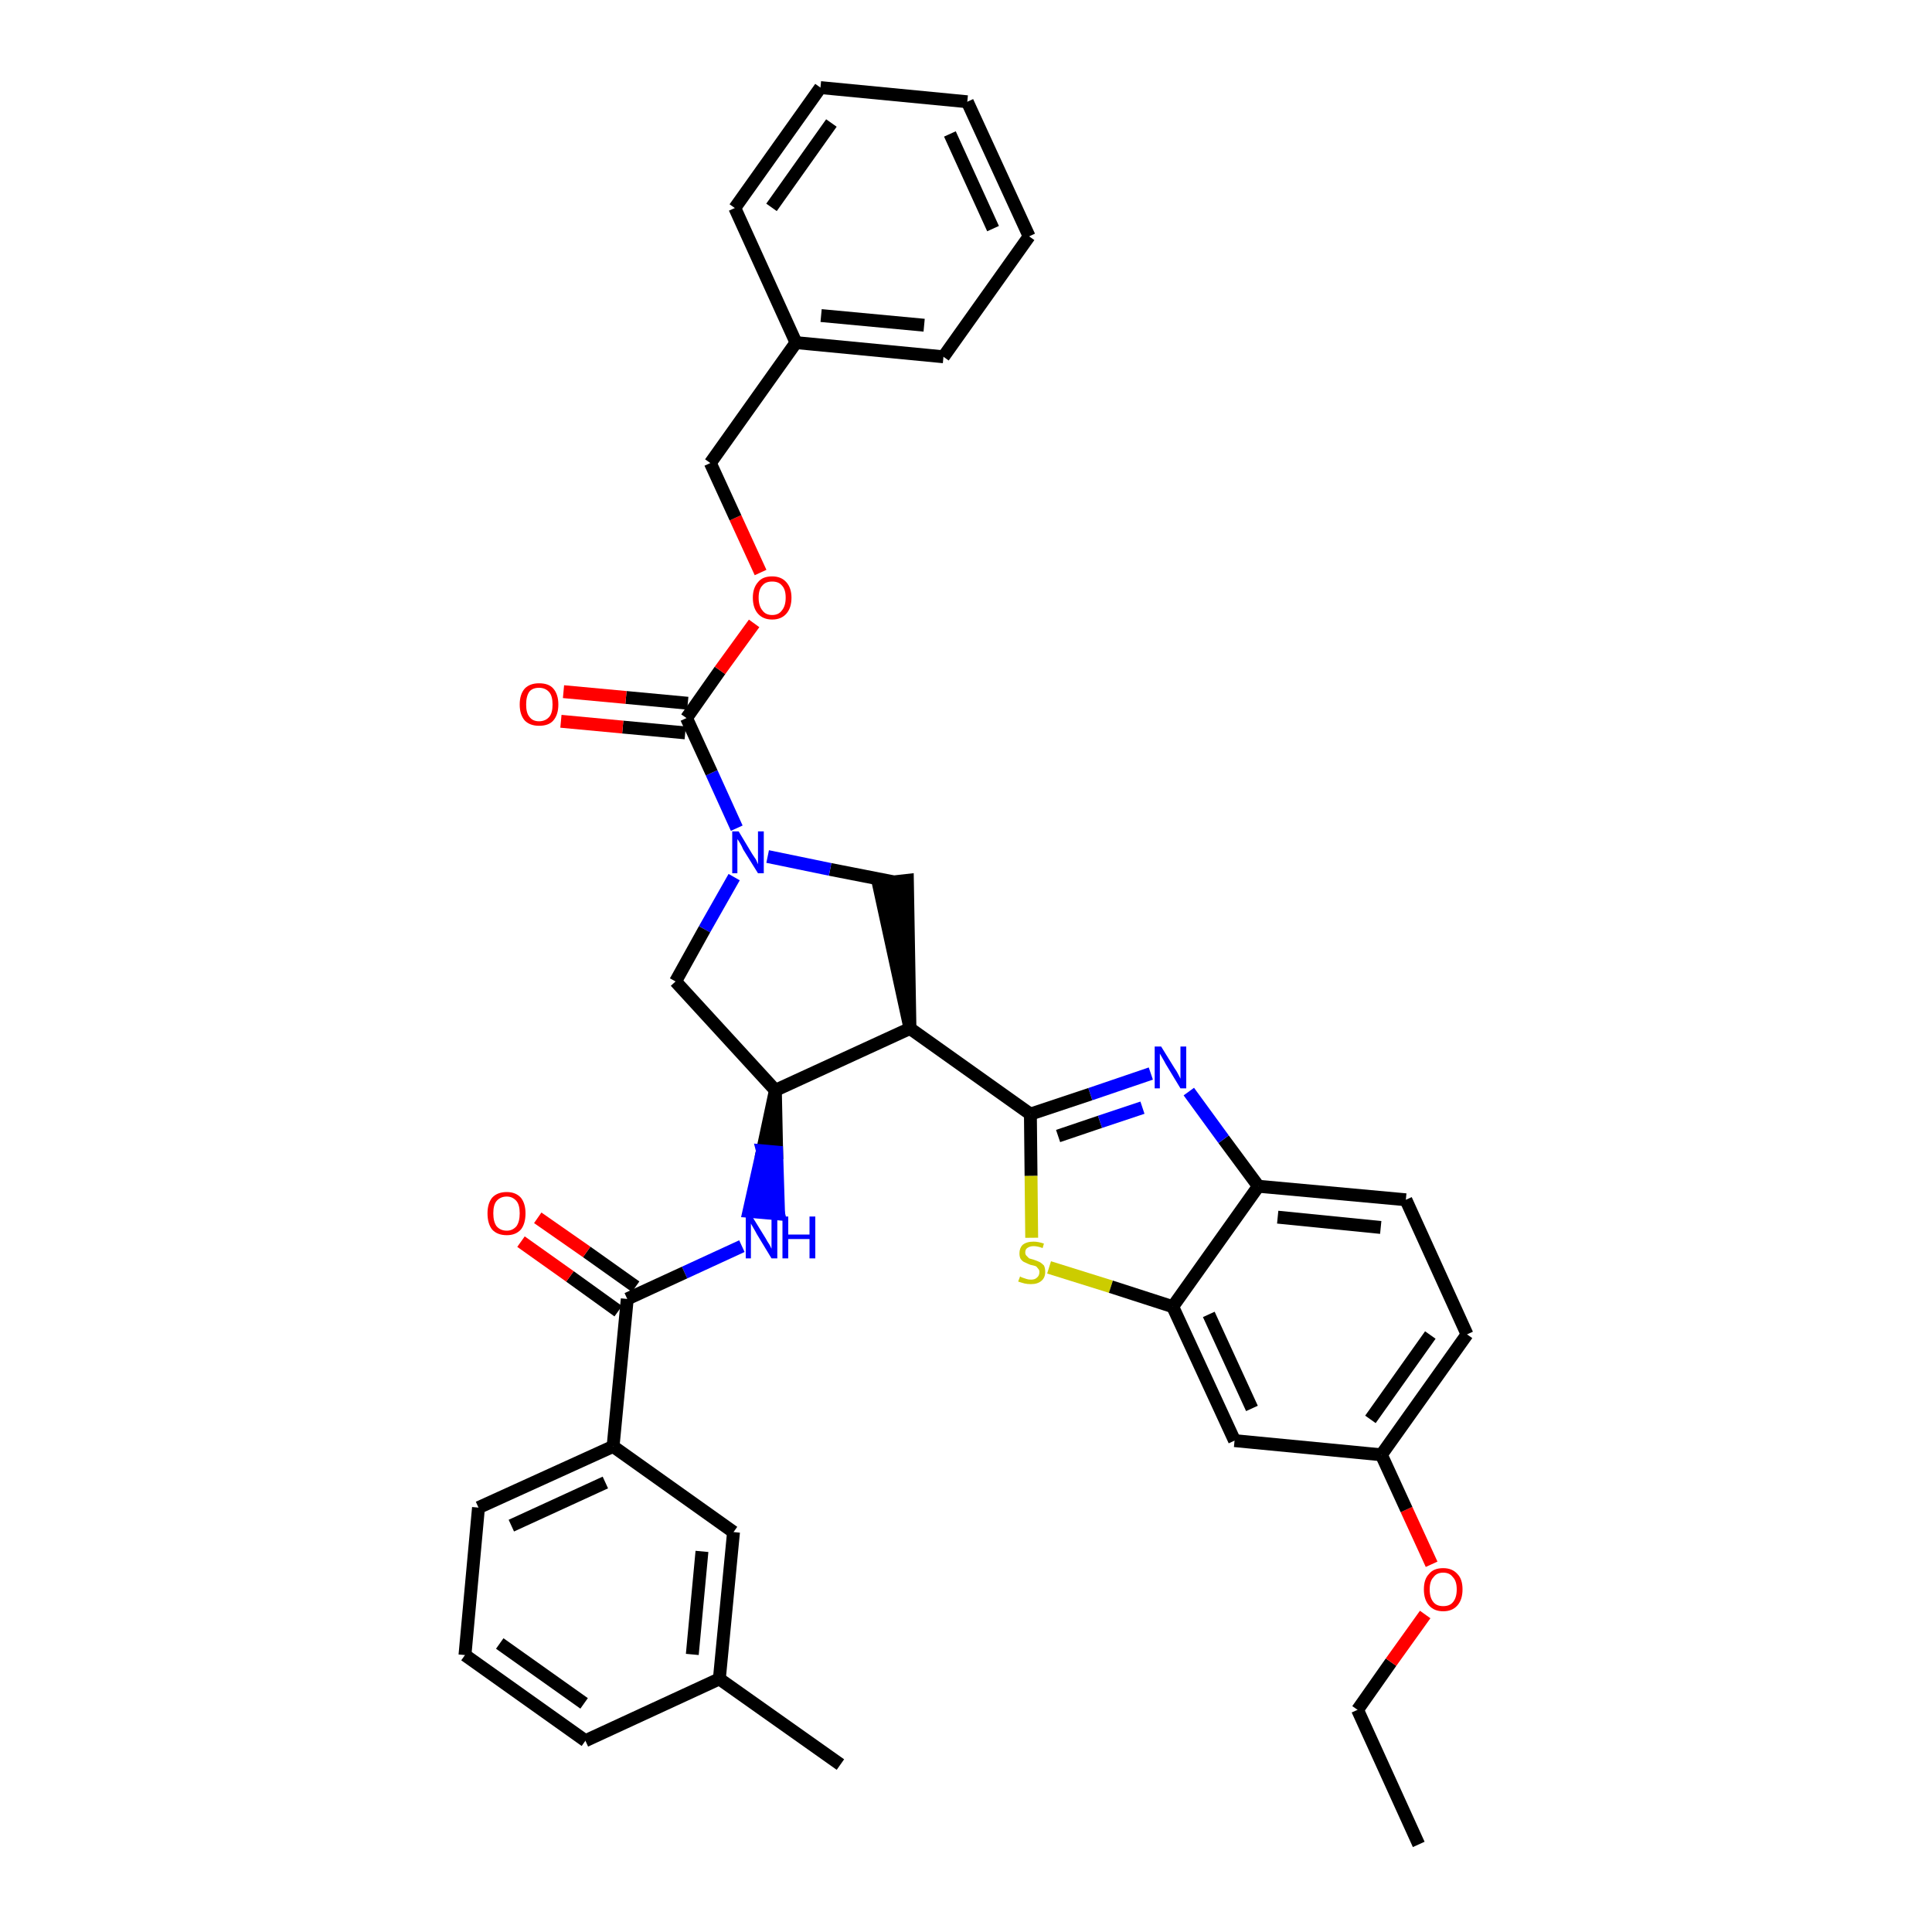 <?xml version='1.0' encoding='iso-8859-1'?>
<svg version='1.1' baseProfile='full'
              xmlns='http://www.w3.org/2000/svg'
                      xmlns:rdkit='http://www.rdkit.org/xml'
                      xmlns:xlink='http://www.w3.org/1999/xlink'
                  xml:space='preserve'
width='300px' height='300px' viewBox='0 0 300 300'>
<!-- END OF HEADER -->
<path class='bond-0 atom-0 atom-1' d='M 220.3,286.4 L 210.8,265.5' style='fill:none;fill-rule:evenodd;stroke:#000000;stroke-width:2.0px;stroke-linecap:butt;stroke-linejoin:miter;stroke-opacity:1' />
<path class='bond-1 atom-1 atom-2' d='M 210.8,265.5 L 216.0,258.1' style='fill:none;fill-rule:evenodd;stroke:#000000;stroke-width:2.0px;stroke-linecap:butt;stroke-linejoin:miter;stroke-opacity:1' />
<path class='bond-1 atom-1 atom-2' d='M 216.0,258.1 L 221.3,250.7' style='fill:none;fill-rule:evenodd;stroke:#FF0000;stroke-width:2.0px;stroke-linecap:butt;stroke-linejoin:miter;stroke-opacity:1' />
<path class='bond-2 atom-2 atom-3' d='M 222.3,242.9 L 218.4,234.4' style='fill:none;fill-rule:evenodd;stroke:#FF0000;stroke-width:2.0px;stroke-linecap:butt;stroke-linejoin:miter;stroke-opacity:1' />
<path class='bond-2 atom-2 atom-3' d='M 218.4,234.4 L 214.5,225.9' style='fill:none;fill-rule:evenodd;stroke:#000000;stroke-width:2.0px;stroke-linecap:butt;stroke-linejoin:miter;stroke-opacity:1' />
<path class='bond-3 atom-3 atom-4' d='M 214.5,225.9 L 227.8,207.2' style='fill:none;fill-rule:evenodd;stroke:#000000;stroke-width:2.0px;stroke-linecap:butt;stroke-linejoin:miter;stroke-opacity:1' />
<path class='bond-3 atom-3 atom-4' d='M 212.8,220.4 L 222.1,207.3' style='fill:none;fill-rule:evenodd;stroke:#000000;stroke-width:2.0px;stroke-linecap:butt;stroke-linejoin:miter;stroke-opacity:1' />
<path class='bond-36 atom-36 atom-3' d='M 191.7,223.7 L 214.5,225.9' style='fill:none;fill-rule:evenodd;stroke:#000000;stroke-width:2.0px;stroke-linecap:butt;stroke-linejoin:miter;stroke-opacity:1' />
<path class='bond-4 atom-4 atom-5' d='M 227.8,207.2 L 218.3,186.3' style='fill:none;fill-rule:evenodd;stroke:#000000;stroke-width:2.0px;stroke-linecap:butt;stroke-linejoin:miter;stroke-opacity:1' />
<path class='bond-5 atom-5 atom-6' d='M 218.3,186.3 L 195.4,184.2' style='fill:none;fill-rule:evenodd;stroke:#000000;stroke-width:2.0px;stroke-linecap:butt;stroke-linejoin:miter;stroke-opacity:1' />
<path class='bond-5 atom-5 atom-6' d='M 214.4,190.6 L 198.4,189.0' style='fill:none;fill-rule:evenodd;stroke:#000000;stroke-width:2.0px;stroke-linecap:butt;stroke-linejoin:miter;stroke-opacity:1' />
<path class='bond-6 atom-6 atom-7' d='M 195.4,184.2 L 190.0,176.9' style='fill:none;fill-rule:evenodd;stroke:#000000;stroke-width:2.0px;stroke-linecap:butt;stroke-linejoin:miter;stroke-opacity:1' />
<path class='bond-6 atom-6 atom-7' d='M 190.0,176.9 L 184.6,169.5' style='fill:none;fill-rule:evenodd;stroke:#0000FF;stroke-width:2.0px;stroke-linecap:butt;stroke-linejoin:miter;stroke-opacity:1' />
<path class='bond-37 atom-35 atom-6' d='M 182.1,202.9 L 195.4,184.2' style='fill:none;fill-rule:evenodd;stroke:#000000;stroke-width:2.0px;stroke-linecap:butt;stroke-linejoin:miter;stroke-opacity:1' />
<path class='bond-7 atom-7 atom-8' d='M 178.7,166.7 L 169.3,169.9' style='fill:none;fill-rule:evenodd;stroke:#0000FF;stroke-width:2.0px;stroke-linecap:butt;stroke-linejoin:miter;stroke-opacity:1' />
<path class='bond-7 atom-7 atom-8' d='M 169.3,169.9 L 160.0,173.0' style='fill:none;fill-rule:evenodd;stroke:#000000;stroke-width:2.0px;stroke-linecap:butt;stroke-linejoin:miter;stroke-opacity:1' />
<path class='bond-7 atom-7 atom-8' d='M 177.4,172.0 L 170.8,174.2' style='fill:none;fill-rule:evenodd;stroke:#0000FF;stroke-width:2.0px;stroke-linecap:butt;stroke-linejoin:miter;stroke-opacity:1' />
<path class='bond-7 atom-7 atom-8' d='M 170.8,174.2 L 164.3,176.4' style='fill:none;fill-rule:evenodd;stroke:#000000;stroke-width:2.0px;stroke-linecap:butt;stroke-linejoin:miter;stroke-opacity:1' />
<path class='bond-8 atom-8 atom-9' d='M 160.0,173.0 L 141.3,159.7' style='fill:none;fill-rule:evenodd;stroke:#000000;stroke-width:2.0px;stroke-linecap:butt;stroke-linejoin:miter;stroke-opacity:1' />
<path class='bond-33 atom-8 atom-34' d='M 160.0,173.0 L 160.1,182.6' style='fill:none;fill-rule:evenodd;stroke:#000000;stroke-width:2.0px;stroke-linecap:butt;stroke-linejoin:miter;stroke-opacity:1' />
<path class='bond-33 atom-8 atom-34' d='M 160.1,182.6 L 160.2,192.2' style='fill:none;fill-rule:evenodd;stroke:#CCCC00;stroke-width:2.0px;stroke-linecap:butt;stroke-linejoin:miter;stroke-opacity:1' />
<path class='bond-9 atom-9 atom-10' d='M 141.3,159.7 L 140.9,136.7 L 136.4,137.2 Z' style='fill:#000000;fill-rule:evenodd;fill-opacity:1;stroke:#000000;stroke-width:2.0px;stroke-linecap:butt;stroke-linejoin:miter;stroke-opacity:1;' />
<path class='bond-38 atom-23 atom-9' d='M 120.4,169.3 L 141.3,159.7' style='fill:none;fill-rule:evenodd;stroke:#000000;stroke-width:2.0px;stroke-linecap:butt;stroke-linejoin:miter;stroke-opacity:1' />
<path class='bond-10 atom-10 atom-11' d='M 138.6,136.9 L 128.9,135.0' style='fill:none;fill-rule:evenodd;stroke:#000000;stroke-width:2.0px;stroke-linecap:butt;stroke-linejoin:miter;stroke-opacity:1' />
<path class='bond-10 atom-10 atom-11' d='M 128.9,135.0 L 119.2,133.0' style='fill:none;fill-rule:evenodd;stroke:#0000FF;stroke-width:2.0px;stroke-linecap:butt;stroke-linejoin:miter;stroke-opacity:1' />
<path class='bond-11 atom-11 atom-12' d='M 114.4,128.6 L 110.5,120.0' style='fill:none;fill-rule:evenodd;stroke:#0000FF;stroke-width:2.0px;stroke-linecap:butt;stroke-linejoin:miter;stroke-opacity:1' />
<path class='bond-11 atom-11 atom-12' d='M 110.5,120.0 L 106.6,111.5' style='fill:none;fill-rule:evenodd;stroke:#000000;stroke-width:2.0px;stroke-linecap:butt;stroke-linejoin:miter;stroke-opacity:1' />
<path class='bond-21 atom-11 atom-22' d='M 114.0,136.2 L 109.4,144.3' style='fill:none;fill-rule:evenodd;stroke:#0000FF;stroke-width:2.0px;stroke-linecap:butt;stroke-linejoin:miter;stroke-opacity:1' />
<path class='bond-21 atom-11 atom-22' d='M 109.4,144.3 L 104.9,152.4' style='fill:none;fill-rule:evenodd;stroke:#000000;stroke-width:2.0px;stroke-linecap:butt;stroke-linejoin:miter;stroke-opacity:1' />
<path class='bond-12 atom-12 atom-13' d='M 106.8,109.2 L 97.2,108.3' style='fill:none;fill-rule:evenodd;stroke:#000000;stroke-width:2.0px;stroke-linecap:butt;stroke-linejoin:miter;stroke-opacity:1' />
<path class='bond-12 atom-12 atom-13' d='M 97.2,108.3 L 87.5,107.4' style='fill:none;fill-rule:evenodd;stroke:#FF0000;stroke-width:2.0px;stroke-linecap:butt;stroke-linejoin:miter;stroke-opacity:1' />
<path class='bond-12 atom-12 atom-13' d='M 106.4,113.8 L 96.7,112.9' style='fill:none;fill-rule:evenodd;stroke:#000000;stroke-width:2.0px;stroke-linecap:butt;stroke-linejoin:miter;stroke-opacity:1' />
<path class='bond-12 atom-12 atom-13' d='M 96.7,112.9 L 87.1,112.0' style='fill:none;fill-rule:evenodd;stroke:#FF0000;stroke-width:2.0px;stroke-linecap:butt;stroke-linejoin:miter;stroke-opacity:1' />
<path class='bond-13 atom-12 atom-14' d='M 106.6,111.5 L 111.8,104.1' style='fill:none;fill-rule:evenodd;stroke:#000000;stroke-width:2.0px;stroke-linecap:butt;stroke-linejoin:miter;stroke-opacity:1' />
<path class='bond-13 atom-12 atom-14' d='M 111.8,104.1 L 117.1,96.8' style='fill:none;fill-rule:evenodd;stroke:#FF0000;stroke-width:2.0px;stroke-linecap:butt;stroke-linejoin:miter;stroke-opacity:1' />
<path class='bond-14 atom-14 atom-15' d='M 118.1,88.9 L 114.2,80.4' style='fill:none;fill-rule:evenodd;stroke:#FF0000;stroke-width:2.0px;stroke-linecap:butt;stroke-linejoin:miter;stroke-opacity:1' />
<path class='bond-14 atom-14 atom-15' d='M 114.2,80.4 L 110.3,71.9' style='fill:none;fill-rule:evenodd;stroke:#000000;stroke-width:2.0px;stroke-linecap:butt;stroke-linejoin:miter;stroke-opacity:1' />
<path class='bond-15 atom-15 atom-16' d='M 110.3,71.9 L 123.6,53.2' style='fill:none;fill-rule:evenodd;stroke:#000000;stroke-width:2.0px;stroke-linecap:butt;stroke-linejoin:miter;stroke-opacity:1' />
<path class='bond-16 atom-16 atom-17' d='M 123.6,53.2 L 146.5,55.4' style='fill:none;fill-rule:evenodd;stroke:#000000;stroke-width:2.0px;stroke-linecap:butt;stroke-linejoin:miter;stroke-opacity:1' />
<path class='bond-16 atom-16 atom-17' d='M 127.5,49.0 L 143.5,50.5' style='fill:none;fill-rule:evenodd;stroke:#000000;stroke-width:2.0px;stroke-linecap:butt;stroke-linejoin:miter;stroke-opacity:1' />
<path class='bond-40 atom-21 atom-16' d='M 114.1,32.3 L 123.6,53.2' style='fill:none;fill-rule:evenodd;stroke:#000000;stroke-width:2.0px;stroke-linecap:butt;stroke-linejoin:miter;stroke-opacity:1' />
<path class='bond-17 atom-17 atom-18' d='M 146.5,55.4 L 159.8,36.7' style='fill:none;fill-rule:evenodd;stroke:#000000;stroke-width:2.0px;stroke-linecap:butt;stroke-linejoin:miter;stroke-opacity:1' />
<path class='bond-18 atom-18 atom-19' d='M 159.8,36.7 L 150.2,15.8' style='fill:none;fill-rule:evenodd;stroke:#000000;stroke-width:2.0px;stroke-linecap:butt;stroke-linejoin:miter;stroke-opacity:1' />
<path class='bond-18 atom-18 atom-19' d='M 154.2,35.5 L 147.5,20.8' style='fill:none;fill-rule:evenodd;stroke:#000000;stroke-width:2.0px;stroke-linecap:butt;stroke-linejoin:miter;stroke-opacity:1' />
<path class='bond-19 atom-19 atom-20' d='M 150.2,15.8 L 127.4,13.6' style='fill:none;fill-rule:evenodd;stroke:#000000;stroke-width:2.0px;stroke-linecap:butt;stroke-linejoin:miter;stroke-opacity:1' />
<path class='bond-20 atom-20 atom-21' d='M 127.4,13.6 L 114.1,32.3' style='fill:none;fill-rule:evenodd;stroke:#000000;stroke-width:2.0px;stroke-linecap:butt;stroke-linejoin:miter;stroke-opacity:1' />
<path class='bond-20 atom-20 atom-21' d='M 129.1,19.1 L 119.8,32.2' style='fill:none;fill-rule:evenodd;stroke:#000000;stroke-width:2.0px;stroke-linecap:butt;stroke-linejoin:miter;stroke-opacity:1' />
<path class='bond-22 atom-22 atom-23' d='M 104.9,152.4 L 120.4,169.3' style='fill:none;fill-rule:evenodd;stroke:#000000;stroke-width:2.0px;stroke-linecap:butt;stroke-linejoin:miter;stroke-opacity:1' />
<path class='bond-23 atom-23 atom-24' d='M 120.4,169.3 L 118.4,178.7 L 120.6,178.9 Z' style='fill:#000000;fill-rule:evenodd;fill-opacity:1;stroke:#000000;stroke-width:2.0px;stroke-linecap:butt;stroke-linejoin:miter;stroke-opacity:1;' />
<path class='bond-23 atom-23 atom-24' d='M 118.4,178.7 L 120.9,188.5 L 116.3,188.1 Z' style='fill:#0000FF;fill-rule:evenodd;fill-opacity:1;stroke:#0000FF;stroke-width:2.0px;stroke-linecap:butt;stroke-linejoin:miter;stroke-opacity:1;' />
<path class='bond-23 atom-23 atom-24' d='M 118.4,178.7 L 120.6,178.9 L 120.9,188.5 Z' style='fill:#0000FF;fill-rule:evenodd;fill-opacity:1;stroke:#0000FF;stroke-width:2.0px;stroke-linecap:butt;stroke-linejoin:miter;stroke-opacity:1;' />
<path class='bond-24 atom-24 atom-25' d='M 115.2,193.5 L 106.3,197.6' style='fill:none;fill-rule:evenodd;stroke:#0000FF;stroke-width:2.0px;stroke-linecap:butt;stroke-linejoin:miter;stroke-opacity:1' />
<path class='bond-24 atom-24 atom-25' d='M 106.3,197.6 L 97.4,201.7' style='fill:none;fill-rule:evenodd;stroke:#000000;stroke-width:2.0px;stroke-linecap:butt;stroke-linejoin:miter;stroke-opacity:1' />
<path class='bond-25 atom-25 atom-26' d='M 98.7,199.8 L 91.1,194.4' style='fill:none;fill-rule:evenodd;stroke:#000000;stroke-width:2.0px;stroke-linecap:butt;stroke-linejoin:miter;stroke-opacity:1' />
<path class='bond-25 atom-25 atom-26' d='M 91.1,194.4 L 83.5,189.1' style='fill:none;fill-rule:evenodd;stroke:#FF0000;stroke-width:2.0px;stroke-linecap:butt;stroke-linejoin:miter;stroke-opacity:1' />
<path class='bond-25 atom-25 atom-26' d='M 96.0,203.6 L 88.5,198.2' style='fill:none;fill-rule:evenodd;stroke:#000000;stroke-width:2.0px;stroke-linecap:butt;stroke-linejoin:miter;stroke-opacity:1' />
<path class='bond-25 atom-25 atom-26' d='M 88.5,198.2 L 80.9,192.8' style='fill:none;fill-rule:evenodd;stroke:#FF0000;stroke-width:2.0px;stroke-linecap:butt;stroke-linejoin:miter;stroke-opacity:1' />
<path class='bond-26 atom-25 atom-27' d='M 97.4,201.7 L 95.2,224.6' style='fill:none;fill-rule:evenodd;stroke:#000000;stroke-width:2.0px;stroke-linecap:butt;stroke-linejoin:miter;stroke-opacity:1' />
<path class='bond-27 atom-27 atom-28' d='M 95.2,224.6 L 74.3,234.1' style='fill:none;fill-rule:evenodd;stroke:#000000;stroke-width:2.0px;stroke-linecap:butt;stroke-linejoin:miter;stroke-opacity:1' />
<path class='bond-27 atom-27 atom-28' d='M 94.0,230.2 L 79.4,236.9' style='fill:none;fill-rule:evenodd;stroke:#000000;stroke-width:2.0px;stroke-linecap:butt;stroke-linejoin:miter;stroke-opacity:1' />
<path class='bond-39 atom-33 atom-27' d='M 113.9,237.9 L 95.2,224.6' style='fill:none;fill-rule:evenodd;stroke:#000000;stroke-width:2.0px;stroke-linecap:butt;stroke-linejoin:miter;stroke-opacity:1' />
<path class='bond-28 atom-28 atom-29' d='M 74.3,234.1 L 72.2,257.0' style='fill:none;fill-rule:evenodd;stroke:#000000;stroke-width:2.0px;stroke-linecap:butt;stroke-linejoin:miter;stroke-opacity:1' />
<path class='bond-29 atom-29 atom-30' d='M 72.2,257.0 L 90.9,270.3' style='fill:none;fill-rule:evenodd;stroke:#000000;stroke-width:2.0px;stroke-linecap:butt;stroke-linejoin:miter;stroke-opacity:1' />
<path class='bond-29 atom-29 atom-30' d='M 77.6,255.2 L 90.7,264.5' style='fill:none;fill-rule:evenodd;stroke:#000000;stroke-width:2.0px;stroke-linecap:butt;stroke-linejoin:miter;stroke-opacity:1' />
<path class='bond-30 atom-30 atom-31' d='M 90.9,270.3 L 111.7,260.7' style='fill:none;fill-rule:evenodd;stroke:#000000;stroke-width:2.0px;stroke-linecap:butt;stroke-linejoin:miter;stroke-opacity:1' />
<path class='bond-31 atom-31 atom-32' d='M 111.7,260.7 L 130.5,274.0' style='fill:none;fill-rule:evenodd;stroke:#000000;stroke-width:2.0px;stroke-linecap:butt;stroke-linejoin:miter;stroke-opacity:1' />
<path class='bond-32 atom-31 atom-33' d='M 111.7,260.7 L 113.9,237.9' style='fill:none;fill-rule:evenodd;stroke:#000000;stroke-width:2.0px;stroke-linecap:butt;stroke-linejoin:miter;stroke-opacity:1' />
<path class='bond-32 atom-31 atom-33' d='M 107.5,256.9 L 109.0,240.9' style='fill:none;fill-rule:evenodd;stroke:#000000;stroke-width:2.0px;stroke-linecap:butt;stroke-linejoin:miter;stroke-opacity:1' />
<path class='bond-34 atom-34 atom-35' d='M 162.9,196.8 L 172.5,199.8' style='fill:none;fill-rule:evenodd;stroke:#CCCC00;stroke-width:2.0px;stroke-linecap:butt;stroke-linejoin:miter;stroke-opacity:1' />
<path class='bond-34 atom-34 atom-35' d='M 172.5,199.8 L 182.1,202.9' style='fill:none;fill-rule:evenodd;stroke:#000000;stroke-width:2.0px;stroke-linecap:butt;stroke-linejoin:miter;stroke-opacity:1' />
<path class='bond-35 atom-35 atom-36' d='M 182.1,202.9 L 191.7,223.7' style='fill:none;fill-rule:evenodd;stroke:#000000;stroke-width:2.0px;stroke-linecap:butt;stroke-linejoin:miter;stroke-opacity:1' />
<path class='bond-35 atom-35 atom-36' d='M 187.7,204.1 L 194.4,218.7' style='fill:none;fill-rule:evenodd;stroke:#000000;stroke-width:2.0px;stroke-linecap:butt;stroke-linejoin:miter;stroke-opacity:1' />
<path  class='atom-2' d='M 221.1 246.8
Q 221.1 245.2, 221.9 244.4
Q 222.6 243.5, 224.1 243.5
Q 225.5 243.5, 226.3 244.4
Q 227.1 245.2, 227.1 246.8
Q 227.1 248.4, 226.3 249.3
Q 225.5 250.2, 224.1 250.2
Q 222.7 250.2, 221.9 249.3
Q 221.1 248.4, 221.1 246.8
M 224.1 249.4
Q 225.1 249.4, 225.6 248.8
Q 226.2 248.1, 226.2 246.8
Q 226.2 245.5, 225.6 244.9
Q 225.1 244.2, 224.1 244.2
Q 223.1 244.2, 222.6 244.9
Q 222.0 245.5, 222.0 246.8
Q 222.0 248.1, 222.6 248.8
Q 223.1 249.4, 224.1 249.4
' fill='#FF0000'/>
<path  class='atom-7' d='M 180.3 162.5
L 182.4 165.9
Q 182.7 166.3, 183.0 166.9
Q 183.3 167.5, 183.3 167.5
L 183.3 162.5
L 184.2 162.5
L 184.2 169.0
L 183.3 169.0
L 181.0 165.2
Q 180.8 164.8, 180.5 164.3
Q 180.2 163.8, 180.1 163.6
L 180.1 169.0
L 179.3 169.0
L 179.3 162.5
L 180.3 162.5
' fill='#0000FF'/>
<path  class='atom-11' d='M 114.7 129.1
L 116.8 132.6
Q 117.0 132.9, 117.4 133.5
Q 117.7 134.2, 117.7 134.2
L 117.7 129.1
L 118.6 129.1
L 118.6 135.6
L 117.7 135.6
L 115.4 131.9
Q 115.2 131.4, 114.9 130.9
Q 114.6 130.4, 114.5 130.3
L 114.5 135.6
L 113.7 135.6
L 113.7 129.1
L 114.7 129.1
' fill='#0000FF'/>
<path  class='atom-13' d='M 80.7 109.4
Q 80.7 107.8, 81.5 106.9
Q 82.3 106.1, 83.7 106.1
Q 85.2 106.1, 85.9 106.9
Q 86.7 107.8, 86.7 109.4
Q 86.7 111.0, 85.9 111.9
Q 85.2 112.7, 83.7 112.7
Q 82.3 112.7, 81.5 111.9
Q 80.7 111.0, 80.7 109.4
M 83.7 112.0
Q 84.7 112.0, 85.3 111.3
Q 85.8 110.7, 85.8 109.4
Q 85.8 108.1, 85.3 107.5
Q 84.7 106.8, 83.7 106.8
Q 82.7 106.8, 82.2 107.4
Q 81.7 108.1, 81.7 109.4
Q 81.7 110.7, 82.2 111.3
Q 82.7 112.0, 83.7 112.0
' fill='#FF0000'/>
<path  class='atom-14' d='M 116.9 92.8
Q 116.9 91.3, 117.7 90.4
Q 118.4 89.5, 119.9 89.5
Q 121.3 89.5, 122.1 90.4
Q 122.9 91.3, 122.9 92.8
Q 122.9 94.4, 122.1 95.3
Q 121.3 96.2, 119.9 96.2
Q 118.5 96.2, 117.7 95.3
Q 116.9 94.4, 116.9 92.8
M 119.9 95.5
Q 120.9 95.5, 121.4 94.8
Q 122.0 94.1, 122.0 92.8
Q 122.0 91.5, 121.4 90.9
Q 120.9 90.3, 119.9 90.3
Q 118.9 90.3, 118.4 90.9
Q 117.8 91.5, 117.8 92.8
Q 117.8 94.1, 118.4 94.8
Q 118.9 95.5, 119.9 95.5
' fill='#FF0000'/>
<path  class='atom-24' d='M 116.8 188.9
L 118.9 192.3
Q 119.1 192.7, 119.5 193.3
Q 119.8 193.9, 119.8 193.9
L 119.8 188.9
L 120.7 188.9
L 120.7 195.4
L 119.8 195.4
L 117.5 191.6
Q 117.3 191.2, 117.0 190.7
Q 116.7 190.2, 116.6 190.0
L 116.6 195.4
L 115.8 195.4
L 115.8 188.9
L 116.8 188.9
' fill='#0000FF'/>
<path  class='atom-24' d='M 121.5 188.9
L 122.4 188.9
L 122.4 191.7
L 125.7 191.7
L 125.7 188.9
L 126.6 188.9
L 126.6 195.4
L 125.7 195.4
L 125.7 192.4
L 122.4 192.4
L 122.4 195.4
L 121.5 195.4
L 121.5 188.9
' fill='#0000FF'/>
<path  class='atom-26' d='M 75.7 188.4
Q 75.7 186.9, 76.4 186.0
Q 77.2 185.1, 78.7 185.1
Q 80.1 185.1, 80.9 186.0
Q 81.6 186.9, 81.6 188.4
Q 81.6 190.0, 80.9 190.9
Q 80.1 191.8, 78.7 191.8
Q 77.2 191.8, 76.4 190.9
Q 75.7 190.0, 75.7 188.4
M 78.7 191.1
Q 79.6 191.1, 80.2 190.4
Q 80.7 189.7, 80.7 188.4
Q 80.7 187.1, 80.2 186.5
Q 79.6 185.8, 78.7 185.8
Q 77.7 185.8, 77.1 186.5
Q 76.6 187.1, 76.6 188.4
Q 76.6 189.7, 77.1 190.4
Q 77.7 191.1, 78.7 191.1
' fill='#FF0000'/>
<path  class='atom-34' d='M 158.4 198.2
Q 158.5 198.3, 158.8 198.4
Q 159.1 198.5, 159.4 198.6
Q 159.7 198.7, 160.1 198.7
Q 160.7 198.7, 161.0 198.4
Q 161.4 198.1, 161.4 197.5
Q 161.4 197.2, 161.2 197.0
Q 161.0 196.7, 160.8 196.6
Q 160.5 196.5, 160.0 196.4
Q 159.5 196.2, 159.1 196.0
Q 158.8 195.9, 158.5 195.5
Q 158.3 195.2, 158.3 194.6
Q 158.3 193.8, 158.8 193.3
Q 159.4 192.8, 160.5 192.8
Q 161.2 192.8, 162.1 193.1
L 161.9 193.8
Q 161.1 193.5, 160.5 193.5
Q 159.9 193.5, 159.5 193.8
Q 159.2 194.0, 159.2 194.5
Q 159.2 194.8, 159.4 195.0
Q 159.6 195.2, 159.8 195.4
Q 160.1 195.5, 160.5 195.6
Q 161.1 195.8, 161.5 196.0
Q 161.8 196.2, 162.1 196.5
Q 162.3 196.9, 162.3 197.5
Q 162.3 198.4, 161.7 198.9
Q 161.1 199.4, 160.1 199.4
Q 159.5 199.4, 159.1 199.3
Q 158.7 199.2, 158.1 199.0
L 158.4 198.2
' fill='#CCCC00'/>
</svg>
